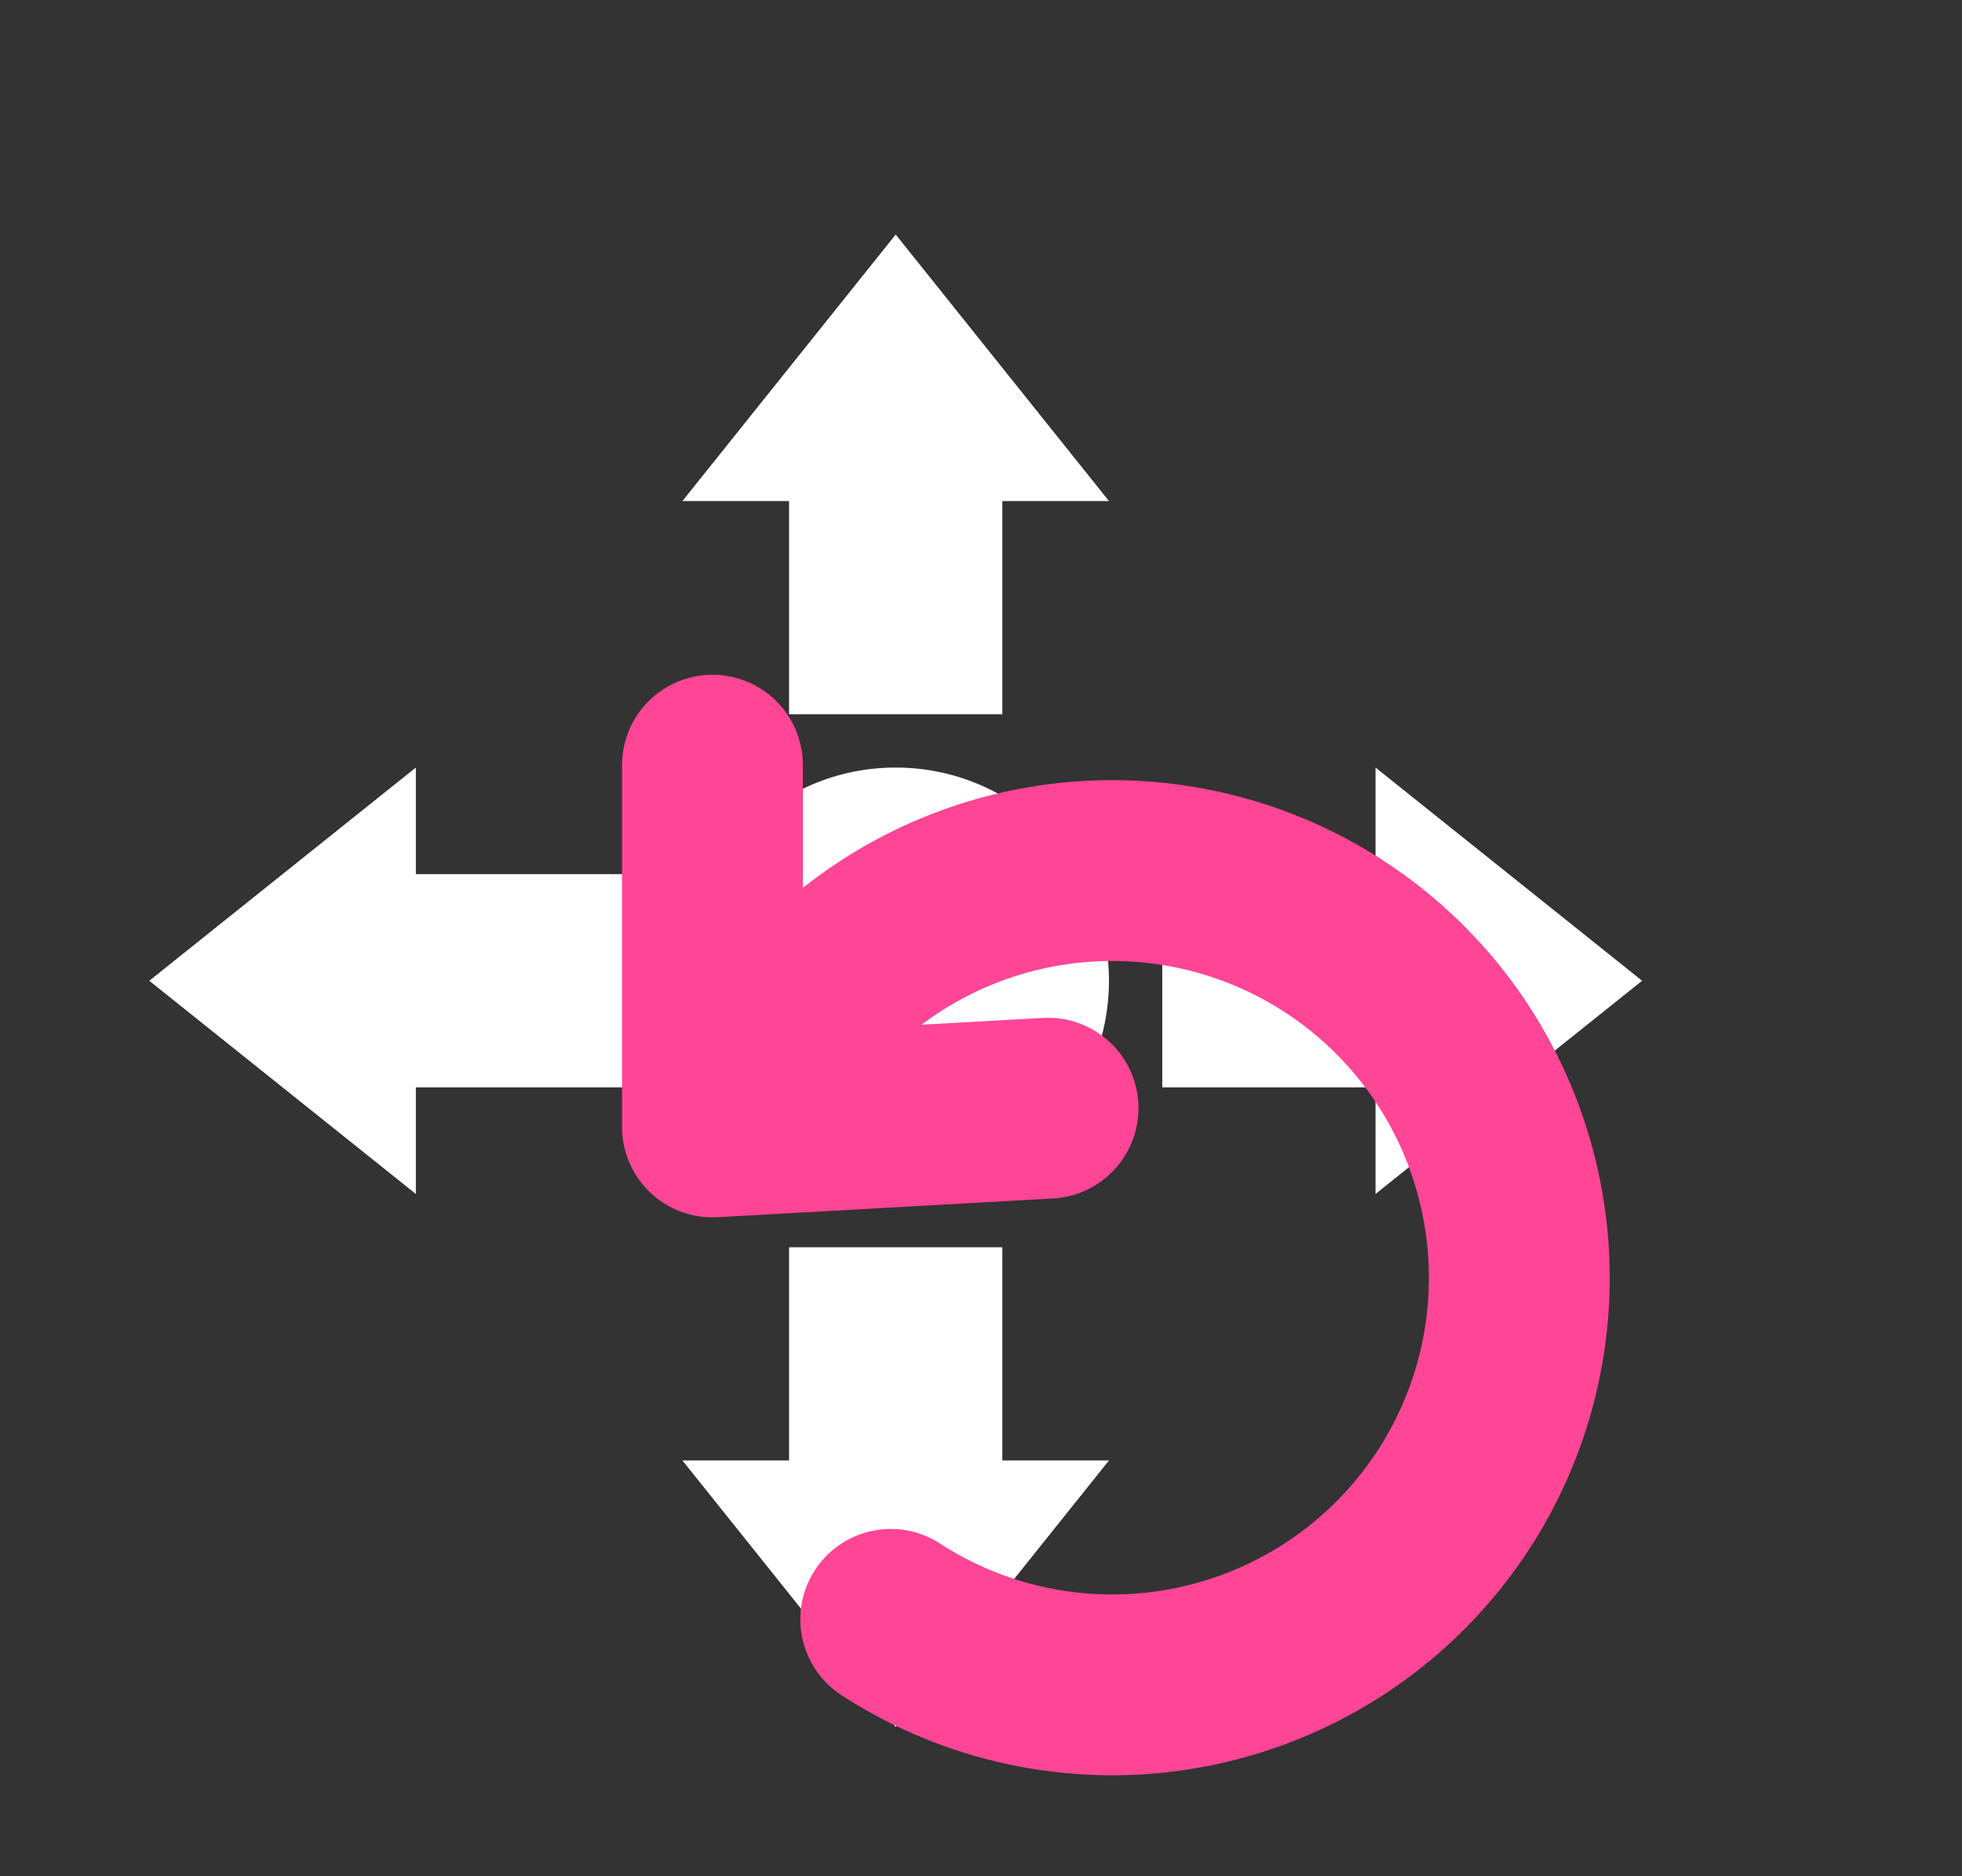 <?xml version="1.0" encoding="UTF-8" standalone="no"?>
<svg
   width="23"
   height="22"
   viewBox="0 0 11.5 11"
   version="1.1"
   id="svg8"
   sodipodi:docname="clear_shake.svg"
   inkscape:version="1.1.2 (0a00cf5339, 2022-02-04)"
   inkscape:export-filename="/mnt/Kirika/Git/dialogic/addons/dialogic/Modules/ScreenShake/icon.png"
   inkscape:export-xdpi="192"
   inkscape:export-ydpi="192"
   xmlns:inkscape="http://www.inkscape.org/namespaces/inkscape"
   xmlns:sodipodi="http://sodipodi.sourceforge.net/DTD/sodipodi-0.dtd"
   xmlns="http://www.w3.org/2000/svg"
   xmlns:svg="http://www.w3.org/2000/svg">
  <rect x="0" y="0" width="11.5" height="11" fill="#333333" stroke="none"/>
  <defs
     id="defs12" />
  <sodipodi:namedview
     id="namedview10"
     pagecolor="#505050"
     bordercolor="#eeeeee"
     borderopacity="1"
     inkscape:pageshadow="2"
     inkscape:pageopacity="0"
     inkscape:pagecheckerboard="0"
     showgrid="false"
     inkscape:showpageshadow="false"
     inkscape:zoom="12.75"
     inkscape:cx="27.137255"
     inkscape:cy="12.431373"
     inkscape:window-width="1920"
     inkscape:window-height="997"
     inkscape:window-x="0"
     inkscape:window-y="0"
     inkscape:window-maximized="1"
     inkscape:current-layer="svg8" />
  <g
     fill="#e0e0e0"
     id="g6"
     style="fill:#ffffff;fill-opacity:1"
     transform="matrix(0.625,0,0,0.625,0.25,0.75)"
     inkscape:export-filename="/mnt/Kirika/Git/dialogic/addons/dialogic/Modules/ScreenShake/icon.png"
     inkscape:export-xdpi="192"
     inkscape:export-ydpi="192">
    <circle
       cx="8"
       cy="8"
       r="2"
       id="circle2"
       style="fill:#ffffff;fill-opacity:1" />
    <path
       d="M 7,3.5 H 6 L 8,1 10,3.5 H 9 v 2 H 7 Z M 12.5,7 V 6 L 15,8 12.5,10 V 9 h -2 V 7 Z M 9,12.5 h 1 L 8,15 6,12.5 h 1 v -2 H 9 Z M 3.5,9 v 1 L 1,8 3.5,6 v 1 h 2 v 2 z"
       id="path4"
       style="fill:#ffffff;fill-opacity:1"
       sodipodi:nodetypes="cccccccccccccccccccccccccccccccc" />
  </g>
  <path
     style="fill:none;stroke:#ff4596;stroke-width:1.06;stroke-linecap:round;stroke-linejoin:round;stroke-dasharray:none;stroke-dashoffset:0.237;stroke-opacity:1;stroke-miterlimit:4"
     id="path2789"
     sodipodi:type="arc"
     sodipodi:cx="6.5186405"
     sodipodi:cy="7.4909124"
     sodipodi:rx="2.3864853"
     sodipodi:ry="2.3864853"
     sodipodi:start="3.5600983"
     sodipodi:end="2.1454842"
     sodipodi:arc-type="arc"
     sodipodi:open="true"
     d="M 4.338,6.521 A 2.386,2.386 0 0 1 6.673,5.109 2.386,2.386 0 0 1 8.806,6.811 2.386,2.386 0 0 1 7.949,9.402 2.386,2.386 0 0 1 5.221,9.494" />
  <path
     style="fill:none;stroke:#ff4596;stroke-width:1.06;stroke-linecap:round;stroke-linejoin:round;stroke-dasharray:none;stroke-dashoffset:0.237;stroke-opacity:1;stroke-miterlimit:4"
     d="M 4.176,4.486 V 6.607 L 6.143,6.497"
     id="path2845"
     sodipodi:nodetypes="ccc" />
</svg>
